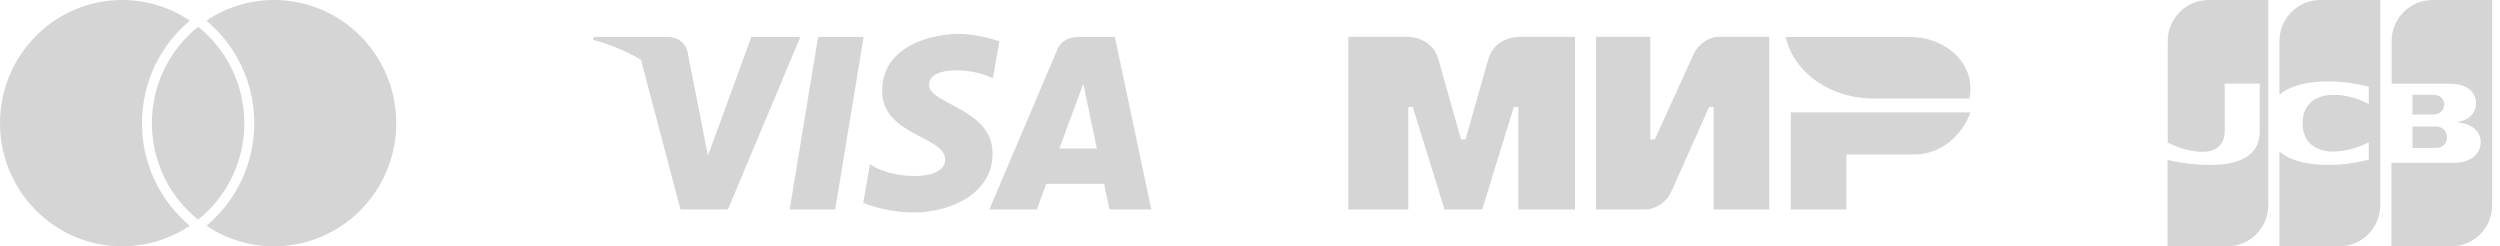 <svg width="203" height="20" viewBox="0 0 203 20" fill="none" xmlns="http://www.w3.org/2000/svg">
<g opacity="0.4">
<path fill-rule="evenodd" clip-rule="evenodd" d="M16.084 17.836C16.085 17.835 16.086 17.834 16.087 17.834C16.088 17.834 16.088 17.835 16.089 17.835C18.375 16.003 19.84 13.176 19.84 10.004C19.84 6.83 18.374 4.002 16.087 2.17C13.799 4.002 12.333 6.83 12.333 10.004C12.333 13.176 13.799 16.004 16.084 17.836ZM15.412 18.329C13.041 16.348 11.528 13.354 11.528 10.004C11.528 6.652 13.043 3.656 15.417 1.674C13.843 0.616 11.953 0 9.92 0C4.441 0 0 4.477 0 10C0 15.523 4.441 20 9.92 20C11.951 20 13.839 19.385 15.412 18.329ZM16.762 18.329C18.334 19.385 20.223 20 22.254 20C27.733 20 32.174 15.523 32.174 10C32.174 4.477 27.733 0 22.254 0C20.221 0 18.33 0.617 16.757 1.674C19.13 3.656 20.645 6.652 20.645 10.004C20.645 13.353 19.133 16.347 16.762 18.329Z" fill="#979797"/>
<path d="M67.817 17.008H64.12L66.431 3H70.129L67.817 17.008ZM61.01 3L57.485 12.635L57.068 10.56L57.068 10.561L55.824 4.262C55.824 4.262 55.673 3 54.07 3H48.242L48.174 3.237C48.174 3.237 49.956 3.603 52.042 4.839L55.254 17.009H59.106L64.989 3H61.01ZM90.092 17.008H93.487L90.526 3H87.554C86.182 3 85.847 4.044 85.847 4.044L80.333 17.008H84.187L84.958 14.928H89.659L90.092 17.008ZM86.023 12.053L87.966 6.811L89.059 12.053H86.023ZM80.622 6.369L81.15 3.361C81.15 3.361 79.522 2.75 77.824 2.75C75.99 2.75 71.632 3.541 71.632 7.387C71.632 11.006 76.746 11.051 76.746 12.952C76.746 14.853 72.159 14.512 70.645 13.314L70.096 16.459C70.096 16.459 71.747 17.25 74.269 17.25C76.792 17.25 80.599 15.961 80.599 12.454C80.599 8.812 75.439 8.473 75.439 6.889C75.439 5.306 79.04 5.509 80.622 6.369Z" fill="#979797"/>
<path d="M57.068 10.564L55.824 4.264C55.824 4.264 55.673 3.003 54.07 3.003H48.242L48.174 3.24C48.174 3.24 50.975 3.813 53.661 5.958C56.23 8.008 57.068 10.564 57.068 10.564Z" fill="#979797"/>
<path fill-rule="evenodd" clip-rule="evenodd" d="M123.292 2.995V2.989L127.89 2.991V17.011L123.292 17.009V8.689H122.924L120.352 17.009H117.292L114.72 8.683H114.353V17.009L109.487 17.009V2.989L114.351 2.989C114.351 2.989 116.286 2.983 116.8 4.827C117.278 6.547 118.637 11.316 118.637 11.316H119.005C119.042 11.187 120.37 6.523 120.842 4.833C121.355 2.993 123.278 2.995 123.292 2.995L123.292 2.995ZM137.493 4.459C138.1 3.106 139.392 2.989 139.392 2.989L143.664 2.989V17.009H139.147V8.683H138.78L135.72 15.54C135.113 16.887 133.76 17.009 133.76 17.009H129.597V2.989H134.005V11.316H134.372L137.493 4.459ZM145.416 17.009V9.126H160C159.345 10.979 157.583 12.541 155.501 12.541H149.921V17.009H145.416ZM145 3.001H155.087C157.801 3.001 160 4.858 160 7.15C160 7.442 159.969 7.724 159.899 8.001H152.125C151.485 8.001 150.847 7.929 150.228 7.788C147.565 7.181 145.504 5.321 145 3.001Z" fill="#979797"/>
<path fill-rule="evenodd" clip-rule="evenodd" d="M179.335 0C177.513 0 176.018 1.486 176.018 3.339V11.578C176.948 12.037 177.914 12.33 178.879 12.33C180.027 12.33 180.647 11.633 180.647 10.679V6.789H183.49V10.661C183.49 12.165 182.56 13.395 179.408 13.395C177.494 13.395 176 12.973 176 12.973V20H180.866C182.688 20 184.182 18.514 184.182 16.661V0H179.335ZM197.517 0C195.695 0 194.2 1.485 194.2 3.336V6.801H198.883C198.993 6.801 199.12 6.801 199.211 6.819C200.268 6.874 201.052 7.424 201.052 8.378C201.052 9.129 200.523 9.771 199.539 9.899V9.936C200.615 10.009 201.435 10.614 201.435 11.549C201.435 12.557 200.523 13.217 199.321 13.217H194.182V20H199.047C200.87 20 202.364 18.515 202.364 16.664V0H197.517ZM195.892 12.013H197.794C197.822 12.013 197.867 12.008 197.912 12.004C197.958 11.999 198.003 11.995 198.03 11.995C198.392 11.922 198.7 11.596 198.7 11.143C198.7 10.708 198.392 10.382 198.03 10.292C197.976 10.273 197.867 10.273 197.794 10.273H195.892V12.013ZM197.794 7.717C198.157 7.771 198.465 8.061 198.465 8.496C198.465 8.931 198.157 9.221 197.794 9.275C197.776 9.293 197.668 9.293 197.613 9.293H195.892V7.699H197.613C197.643 7.699 197.684 7.704 197.721 7.709C197.751 7.713 197.778 7.717 197.794 7.717ZM185.091 3.333C185.091 1.484 186.585 0 188.408 0H193.273V16.667C193.273 18.517 191.779 20 189.957 20H185.091V12.308C185.929 13.022 187.387 13.48 189.738 13.37C191.013 13.315 192.344 12.967 192.344 12.967V11.557C191.669 11.886 190.868 12.216 189.829 12.289C188.043 12.436 186.968 11.557 186.968 10C186.968 8.462 188.043 7.582 189.829 7.711C190.868 7.784 191.669 8.095 192.344 8.443V7.033C192.344 7.033 190.995 6.685 189.738 6.63C187.387 6.52 185.929 6.978 185.091 7.692V3.333Z" fill="#979797"/>
</g>
</svg>
